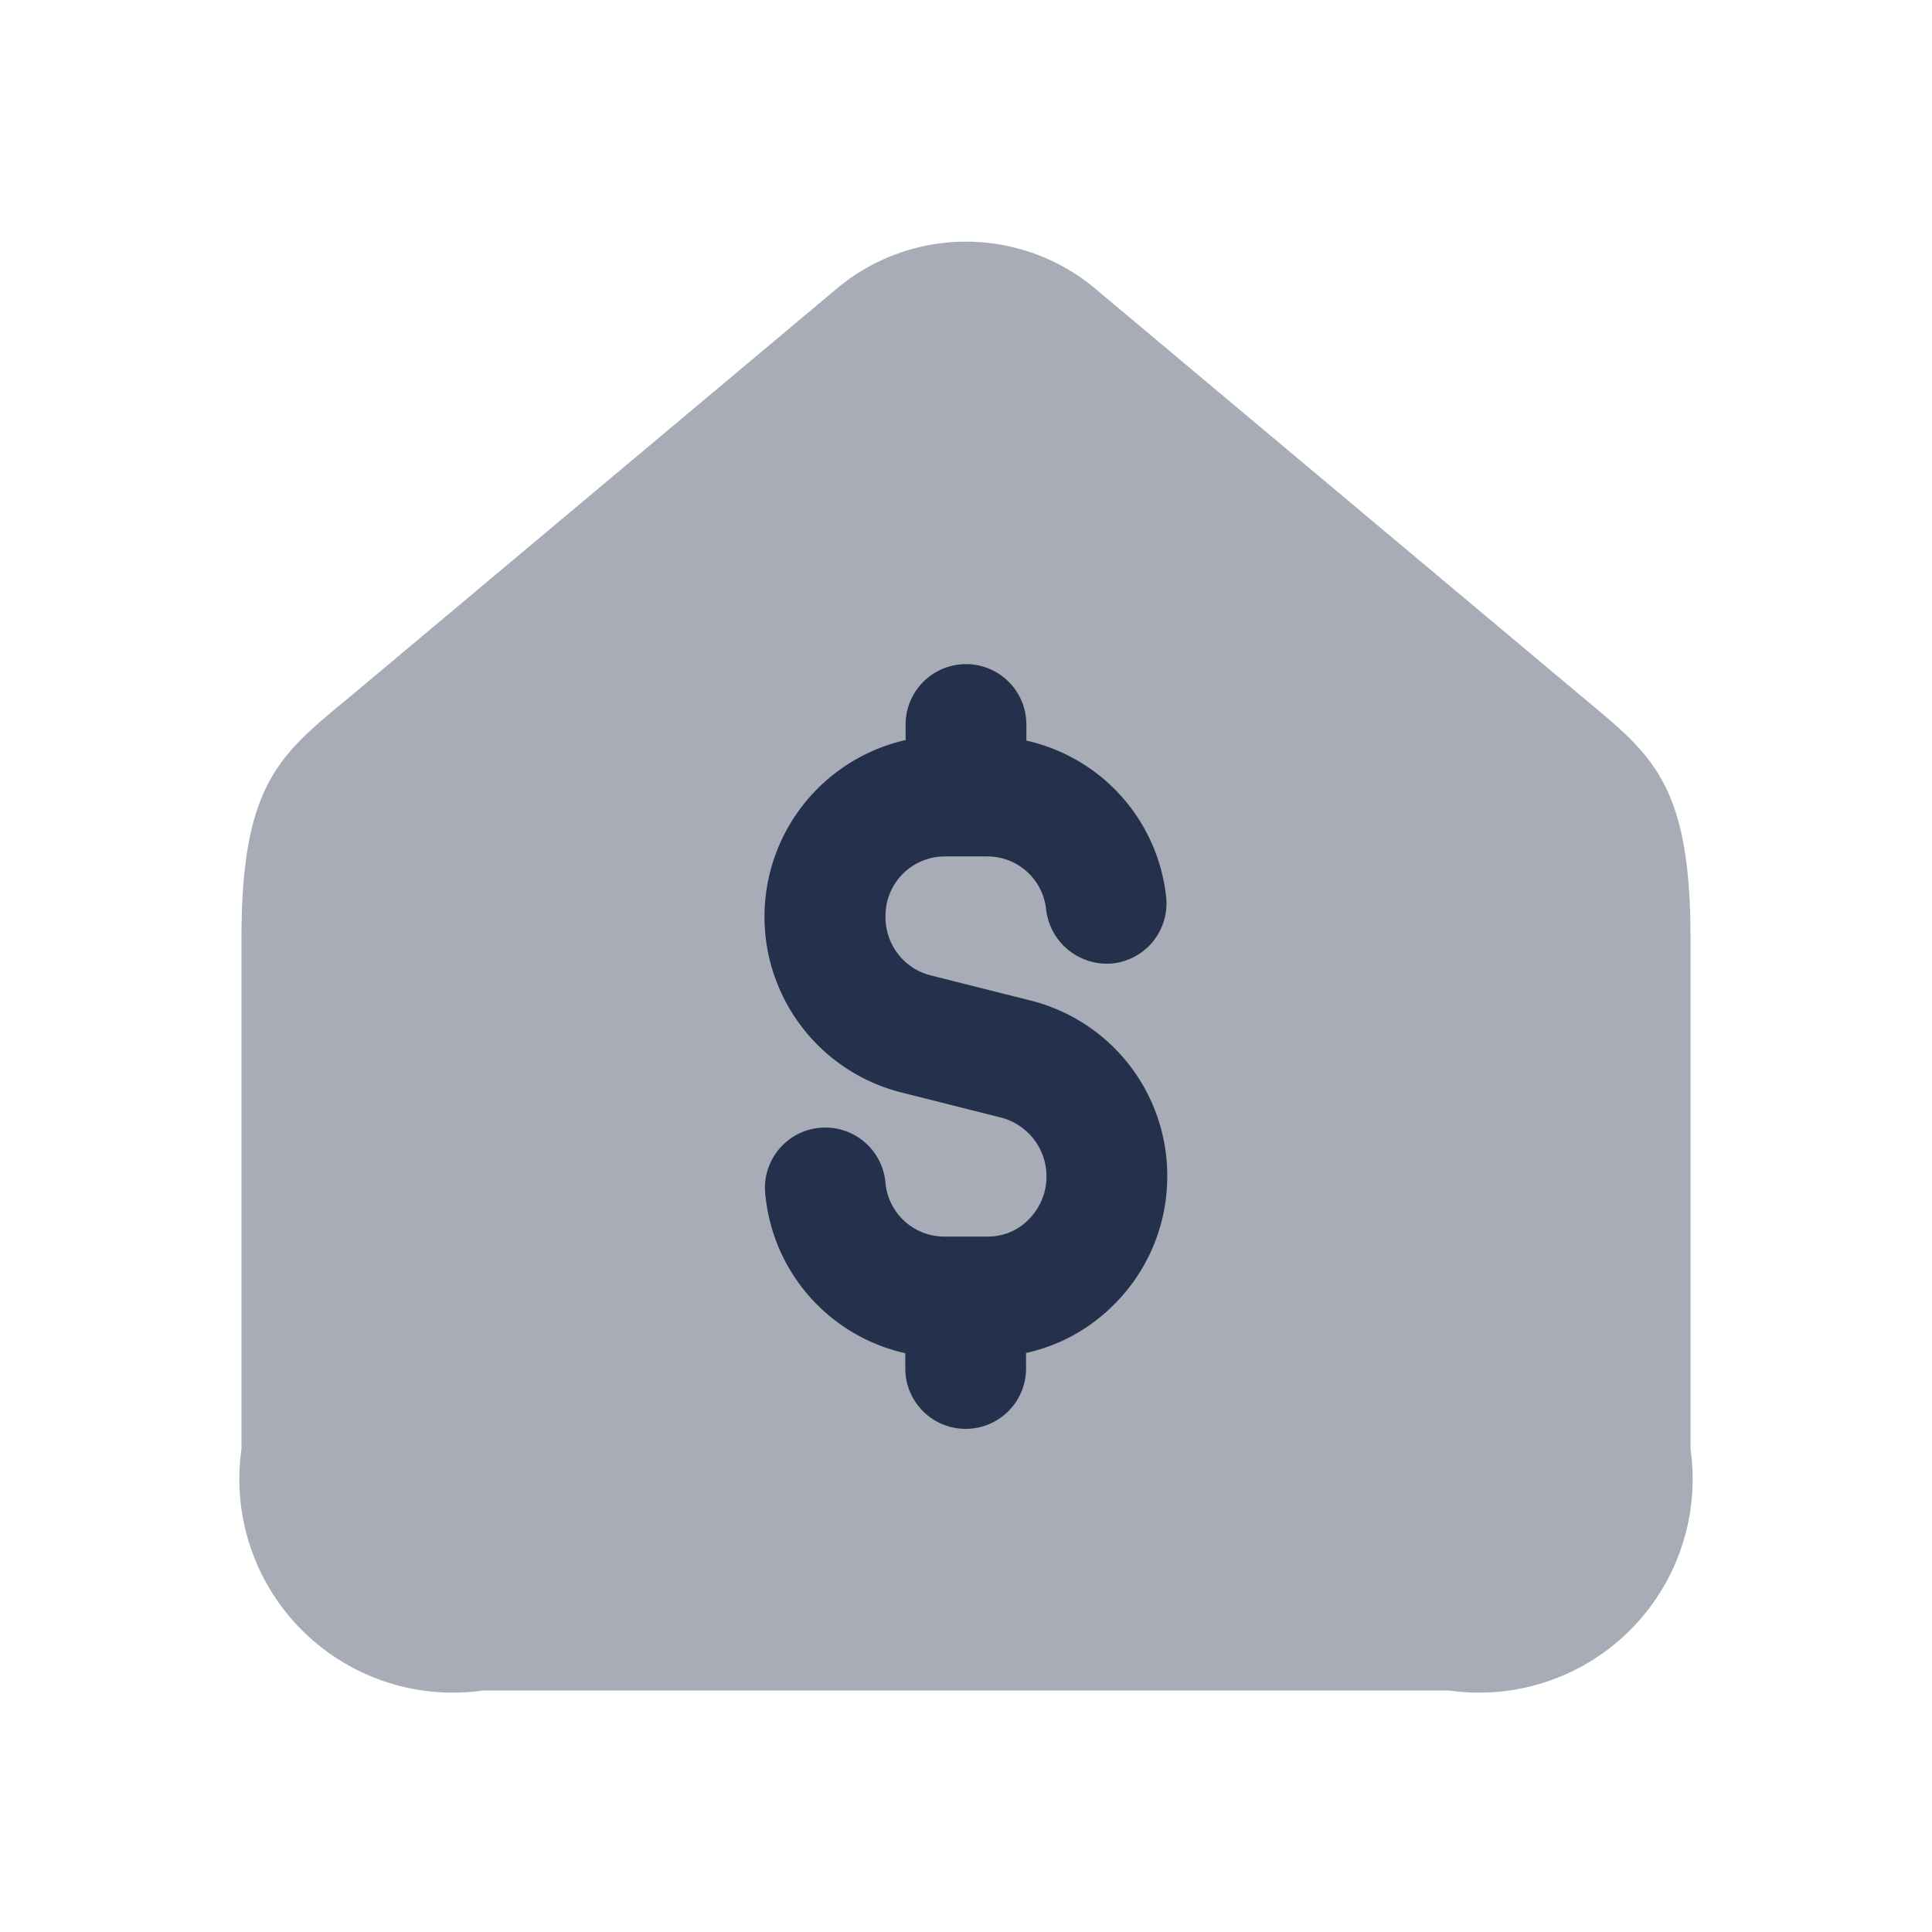 <svg id="Layer" xmlns="http://www.w3.org/2000/svg" viewBox="0 0 24 24">
    <defs>
        <style>.cls-1,.cls-2{fill:#25314c;}.cls-1{fill-rule:evenodd;opacity:0.4;}</style>
    </defs>
    <g id="home-dollar">
        <path class="cls-1"     d="M21,18V11.651c0-2-.523-2.3-1.43-3.065l-5.964-5a2.5,2.5,0,0,0-3.212,0l-5.964,5C3.523,9.346,3,9.652,3,11.651V18a2.652,2.652,0,0,0,3,3H18A2.652,2.652,0,0,0,21,18Z"/>
        <path class="cls-2"     d="M14.5,14.613a2.244,2.244,0,0,0-1.682-2.18l-1.266-.319a.733.733,0,0,1-.4-.268A.749.749,0,0,1,11,11.387a.737.737,0,0,1,.725-.748h.55a.734.734,0,0,1,.721.666.761.761,0,0,0,.827.663.75.75,0,0,0,.663-.828A2.235,2.235,0,0,0,12.75,9.2V9a.75.75,0,0,0-1.5,0v.193a2.251,2.251,0,0,0-.068,4.374l1.266.319a.756.756,0,0,1,.333,1.26.7.7,0,0,1-.506.215h-.55A.734.734,0,0,1,11,14.7a.75.75,0,1,0-1.49.165,2.236,2.236,0,0,0,1.736,1.945V17a.75.75,0,0,0,1.5,0v-.193a2.2,2.2,0,0,0,1.1-.609A2.241,2.241,0,0,0,14.5,14.613Z"/>
    </g>
</svg>
